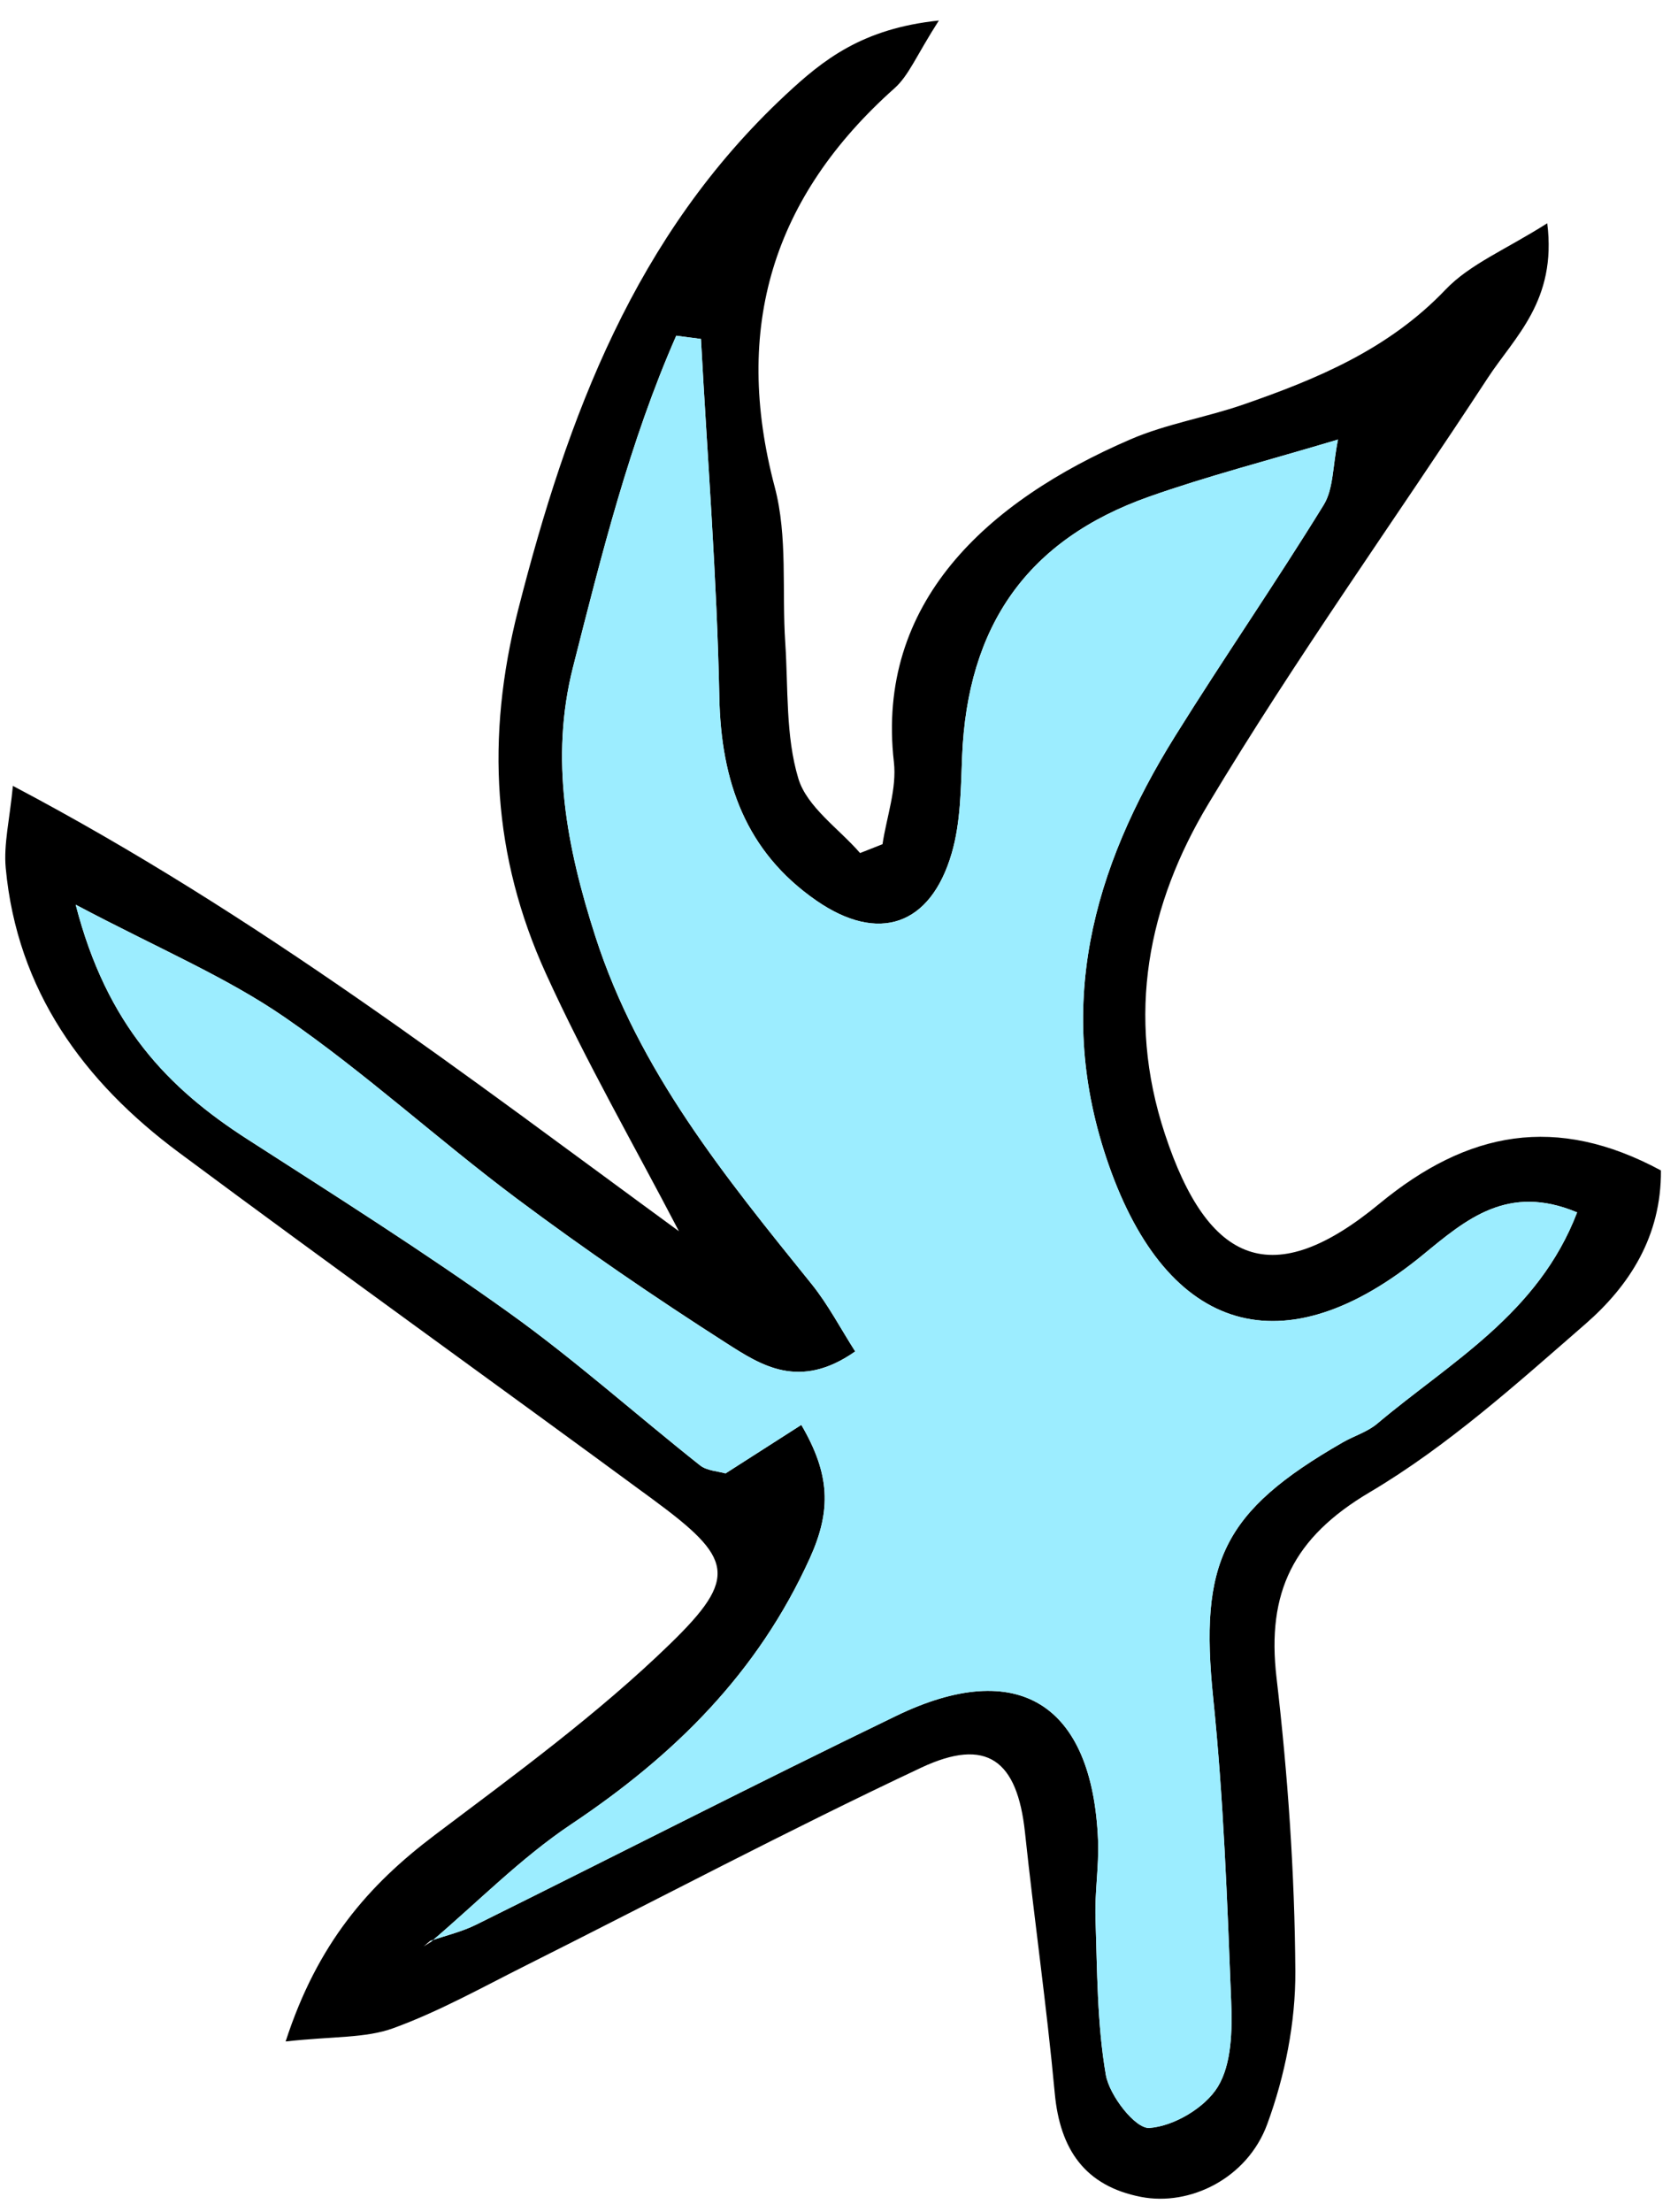 <svg width="41px" height="54px" viewBox="209 527 41 54" version="1.1" xmlns="http://www.w3.org/2000/svg" xmlns:xlink="http://www.w3.org/1999/xlink">
    <defs></defs>
    <g id="Group-21" stroke="none" stroke-width="1" fill="none" fill-rule="evenodd" transform="translate(209, 527)">
        <path d="M10.51,47.387 C10.886,47.257 11.28,47.165 11.634,46.99 C15.058,45.295 18.46,43.553 21.9,41.891 C24.872,40.455 26.691,41.597 26.829,44.925 C26.855,45.562 26.745,46.203 26.767,46.84 C26.81,48.115 26.804,49.406 27.019,50.655 C27.106,51.163 27.742,51.976 28.082,51.953 C28.677,51.913 29.442,51.461 29.755,50.949 C30.096,50.392 30.109,49.565 30.082,48.863 C29.985,46.394 29.896,43.919 29.643,41.463 C29.301,38.145 29.863,36.907 32.807,35.216 C33.084,35.057 33.409,34.961 33.648,34.76 C35.431,33.257 37.583,32.086 38.535,29.6 C36.845,28.892 35.825,29.768 34.771,30.633 C31.37,33.423 28.532,32.557 27.089,28.439 C25.749,24.614 26.688,21.214 28.718,17.963 C29.9,16.067 31.172,14.227 32.343,12.326 C32.584,11.935 32.559,11.382 32.692,10.732 C30.967,11.248 29.498,11.624 28.074,12.127 C25.102,13.177 23.637,15.274 23.508,18.466 C23.476,19.258 23.473,20.081 23.254,20.831 C22.737,22.603 21.461,23.036 19.945,21.987 C18.222,20.794 17.617,19.084 17.575,17.019 C17.517,14.103 17.285,11.19 17.127,8.276 C16.926,8.25 16.724,8.223 16.523,8.196 C15.383,10.787 14.699,13.541 14.001,16.285 C13.43,18.53 13.846,20.687 14.547,22.864 C15.606,26.151 17.719,28.734 19.827,31.346 C20.234,31.85 20.539,32.437 20.896,32.995 C19.533,33.951 18.594,33.333 17.749,32.793 C16,31.675 14.283,30.501 12.62,29.259 C10.703,27.826 8.928,26.196 6.961,24.84 C5.519,23.846 3.867,23.157 1.849,22.088 C2.608,25.033 4.112,26.572 6.042,27.812 C8.19,29.193 10.352,30.558 12.427,32.043 C14.047,33.201 15.54,34.538 17.104,35.776 C17.274,35.91 17.544,35.919 17.727,35.973 C18.343,35.58 18.908,35.218 19.579,34.788 C20.278,35.986 20.322,36.866 19.787,38.044 C18.509,40.857 16.472,42.858 13.961,44.536 C12.727,45.36 11.668,46.444 10.529,47.41 C10.47,47.447 10.411,47.485 10.351,47.522 L10.51,47.387 M37.805,5.451 C38.043,7.342 37.011,8.22 36.351,9.229 C34.079,12.699 31.656,16.076 29.524,19.628 C28.053,22.077 27.503,24.779 28.463,27.686 C29.519,30.887 31.105,31.533 33.702,29.39 C35.861,27.609 38.026,27.199 40.583,28.576 C40.594,30.181 39.817,31.386 38.735,32.327 C37.054,33.789 35.368,35.309 33.465,36.434 C31.599,37.538 30.947,38.874 31.19,40.957 C31.467,43.334 31.635,45.735 31.65,48.126 C31.658,49.374 31.396,50.684 30.964,51.859 C30.478,53.185 29.075,53.868 27.881,53.637 C26.509,53.371 25.899,52.478 25.772,51.107 C25.575,48.979 25.27,46.861 25.044,44.736 C24.856,42.974 24.113,42.403 22.504,43.159 C19.251,44.689 16.07,46.372 12.855,47.983 C11.785,48.519 10.73,49.11 9.611,49.517 C8.929,49.766 8.137,49.713 6.979,49.842 C7.757,47.446 9.003,46.023 10.624,44.801 C12.594,43.317 14.605,41.85 16.369,40.139 C18.057,38.502 17.902,38.041 15.95,36.606 C12.097,33.774 8.21,30.989 4.371,28.138 C2.04,26.407 0.419,24.185 0.14,21.193 C0.086,20.609 0.237,20.007 0.315,19.187 C6.318,22.35 11.42,26.286 16.589,30.06 C15.498,27.966 14.314,25.913 13.337,23.766 C12.04,20.918 11.863,18.011 12.66,14.889 C13.869,10.151 15.521,5.744 19.188,2.322 C20.117,1.455 21.065,0.698 22.94,0.501 C22.394,1.351 22.207,1.842 21.859,2.152 C18.878,4.807 17.898,7.998 18.93,11.892 C19.25,13.098 19.102,14.425 19.187,15.695 C19.261,16.806 19.192,17.967 19.507,19.009 C19.718,19.703 20.493,20.227 21.015,20.827 C21.198,20.755 21.381,20.683 21.563,20.611 C21.664,19.941 21.916,19.254 21.841,18.604 C21.398,14.72 24.103,12.243 27.621,10.727 C28.495,10.35 29.462,10.193 30.367,9.881 C32.187,9.252 33.933,8.525 35.319,7.072 C35.916,6.446 36.798,6.091 37.805,5.451" id="Fill-104" fill="#000000"></path>
        <path d="M10.53,47.41 C11.668,46.444 12.728,45.36 13.961,44.536 C16.473,42.858 18.51,40.857 19.787,38.044 C20.322,36.866 20.279,35.986 19.58,34.788 C18.909,35.218 18.344,35.58 17.728,35.973 C17.545,35.919 17.275,35.91 17.105,35.776 C15.541,34.538 14.048,33.201 12.428,32.043 C10.352,30.558 8.191,29.193 6.043,27.812 C4.113,26.572 2.608,25.033 1.85,22.088 C3.868,23.157 5.52,23.846 6.962,24.84 C8.929,26.196 10.704,27.826 12.621,29.259 C14.283,30.501 16.001,31.675 17.749,32.793 C18.595,33.333 19.534,33.951 20.897,32.995 C20.539,32.437 20.235,31.85 19.828,31.346 C17.72,28.734 15.607,26.151 14.548,22.864 C13.847,20.687 13.431,18.53 14.002,16.285 C14.7,13.541 15.383,10.787 16.524,8.196 C16.725,8.223 16.926,8.25 17.127,8.276 C17.285,11.19 17.518,14.103 17.576,17.019 C17.617,19.084 18.223,20.794 19.946,21.987 C21.462,23.036 22.738,22.603 23.255,20.831 C23.473,20.081 23.477,19.258 23.509,18.466 C23.638,15.274 25.103,13.177 28.075,12.127 C29.499,11.624 30.967,11.248 32.693,10.732 C32.56,11.382 32.585,11.935 32.344,12.326 C31.172,14.227 29.901,16.067 28.718,17.963 C26.689,21.214 25.749,24.614 27.09,28.439 C28.533,32.557 31.371,33.423 34.772,30.633 C35.826,29.768 36.846,28.892 38.535,29.6 C37.583,32.086 35.432,33.257 33.649,34.76 C33.41,34.961 33.084,35.057 32.807,35.216 C29.864,36.907 29.302,38.145 29.644,41.463 C29.897,43.919 29.986,46.394 30.082,48.863 C30.11,49.565 30.097,50.392 29.756,50.949 C29.442,51.461 28.678,51.913 28.082,51.953 C27.743,51.976 27.107,51.163 27.02,50.655 C26.805,49.406 26.811,48.115 26.767,46.84 C26.746,46.203 26.856,45.562 26.83,44.925 C26.691,41.597 24.873,40.455 21.901,41.891 C18.461,43.553 15.059,45.295 11.635,46.99 C11.281,47.165 10.886,47.257 10.511,47.387 L10.53,47.41 Z" id="Fill-106" fill="#9CEDFF" class="icon__color"></path>
    </g>
</svg>

